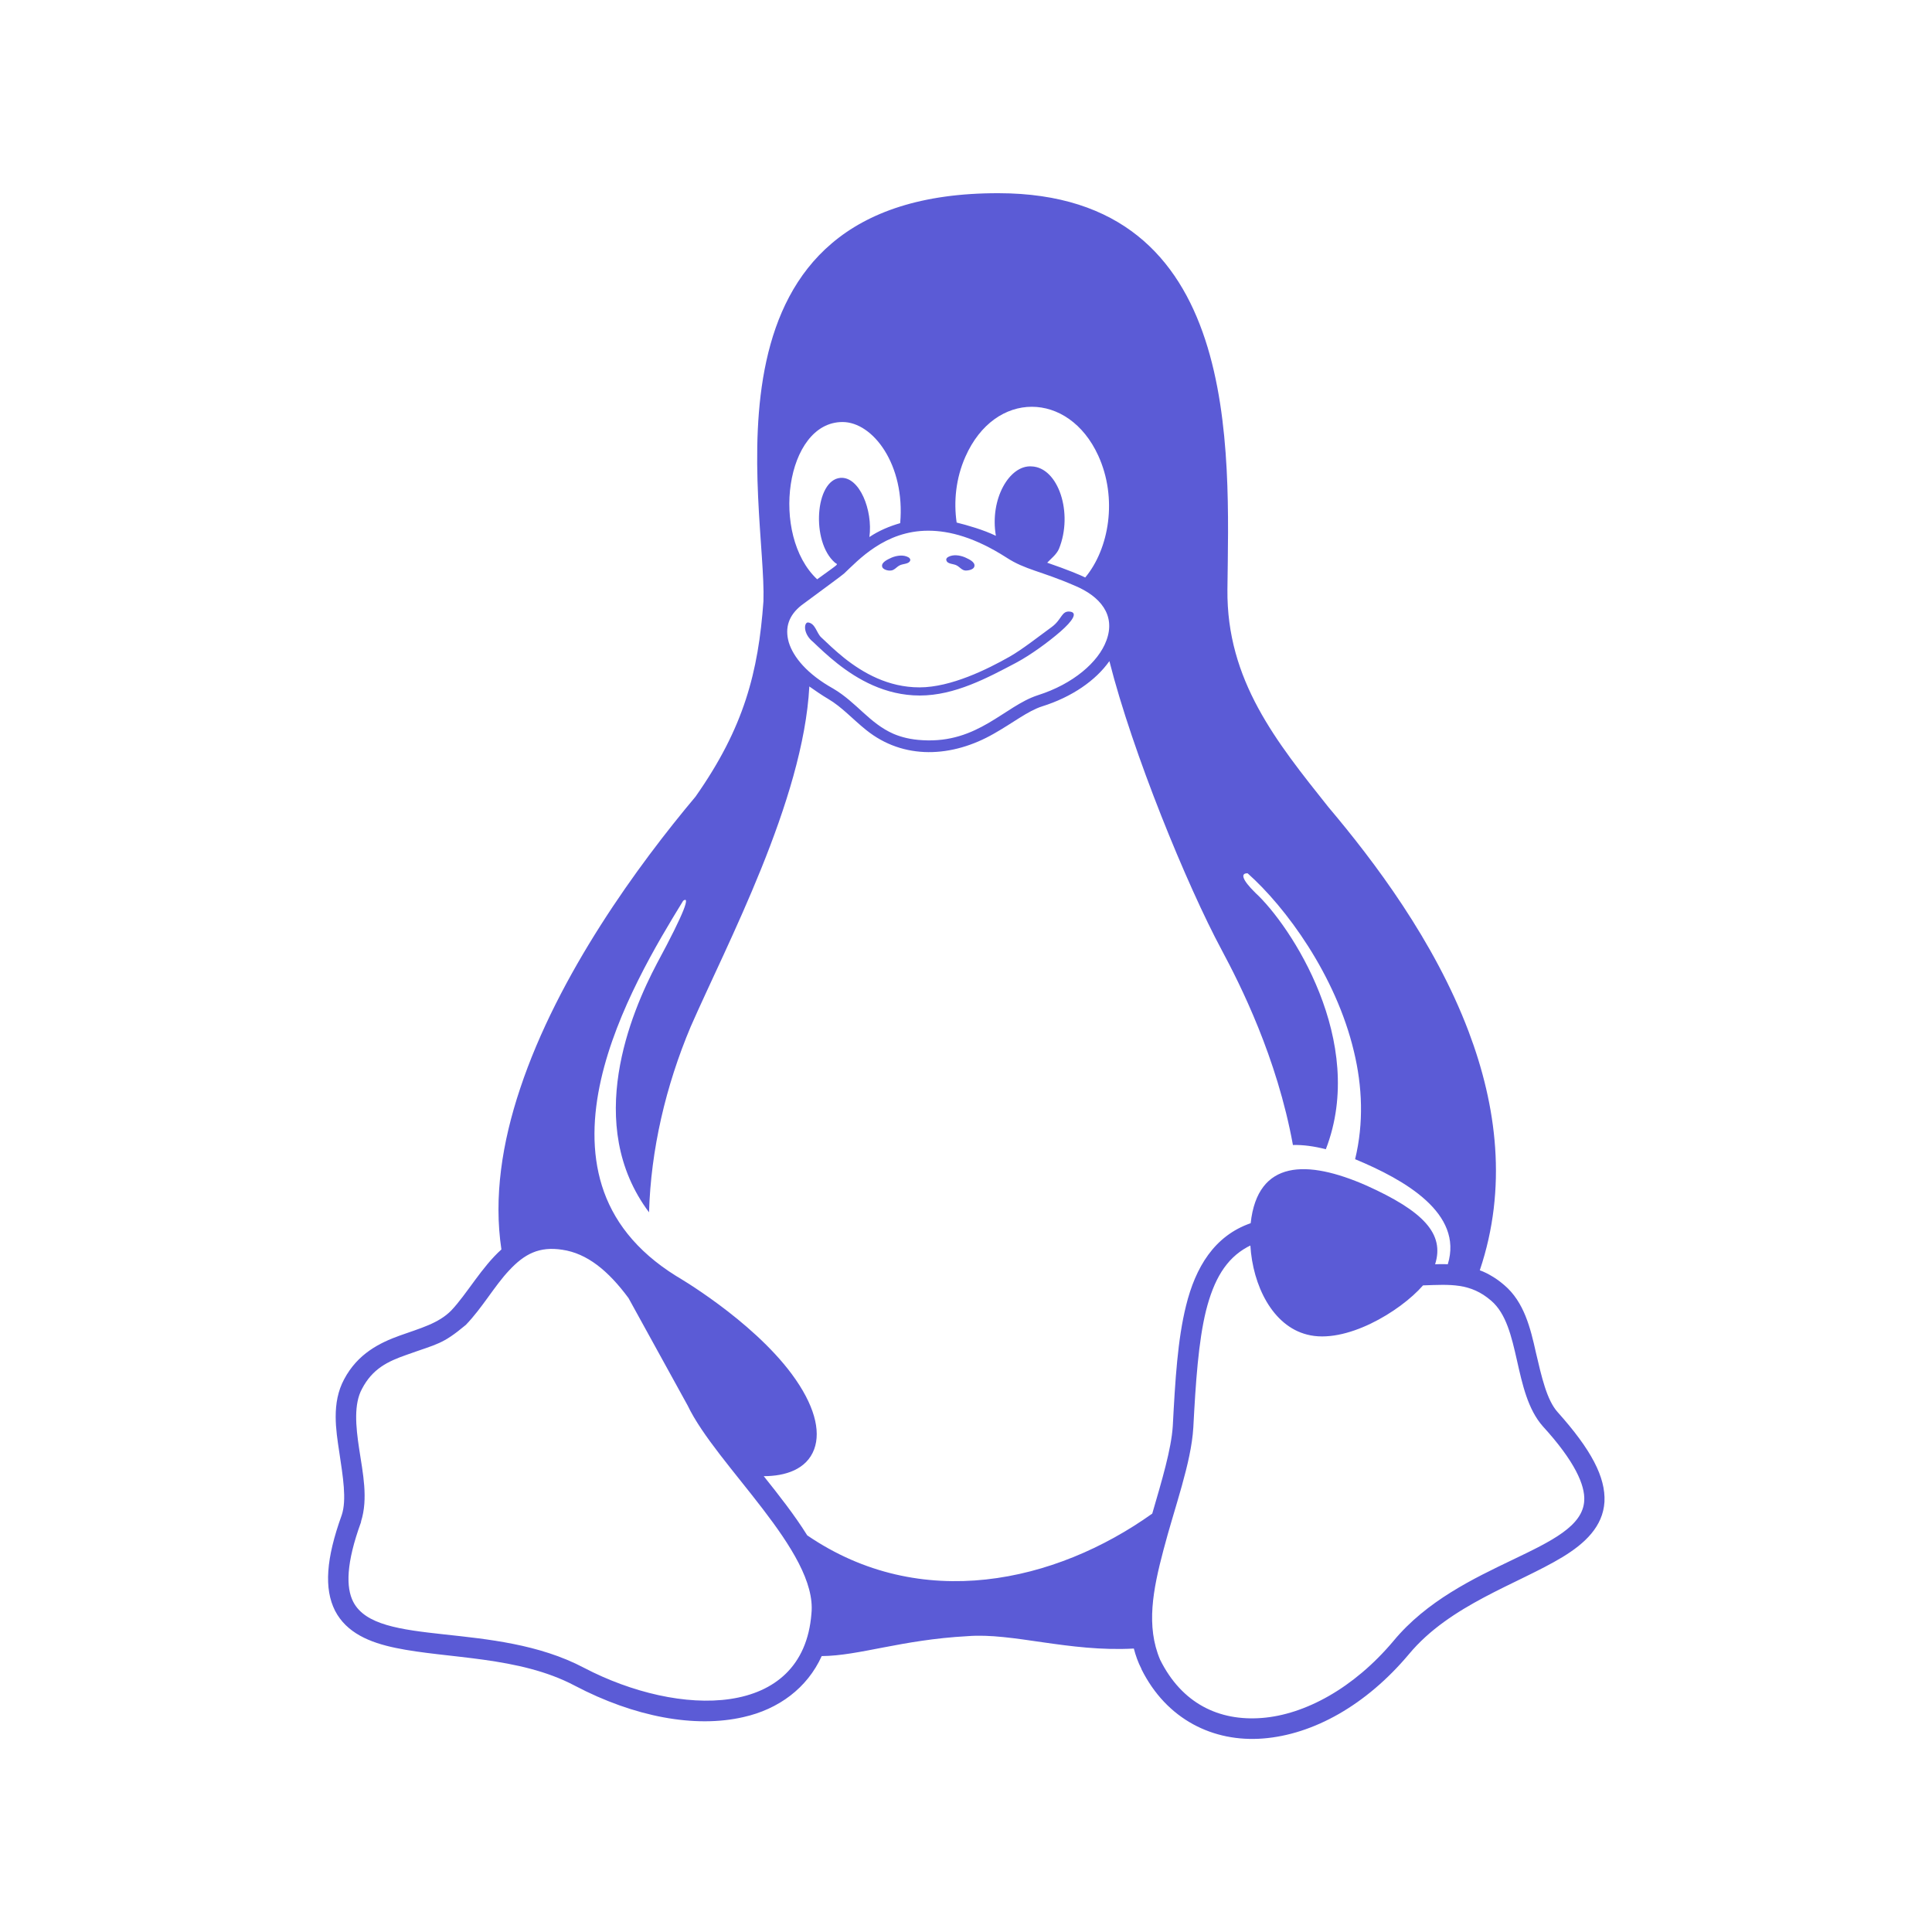 <svg xmlns="http://www.w3.org/2000/svg" viewBox="0 0 640 640"><!--!Font Awesome Free 7.1.0 by @fontawesome - https://fontawesome.com License - https://fontawesome.com/license/free Copyright 2025 Fonticons, Inc.--><path fill="#5b5bd6" d="M316.9 187.3C317.9 187.8 318.7 189 319.9 189C321 189 322.7 188.6 322.8 187.5C323 186.1 320.9 185.2 319.6 184.6C317.9 183.9 315.7 183.6 314.1 184.5C313.7 184.7 313.3 185.2 313.5 185.6C313.8 186.9 315.8 186.7 316.9 187.3zM295 189C296.2 189 297 187.8 298 187.3C299.1 186.7 301.1 186.9 301.5 185.7C301.7 185.3 301.3 184.8 300.9 184.6C299.3 183.7 297.1 184 295.4 184.7C294.1 185.3 292 186.2 292.2 187.6C292.3 188.6 294 189.1 295 189zM516 467.8C512.4 463.8 510.7 456.2 508.8 448.1C507 440 504.9 431.3 498.3 425.7C497 424.6 495.7 423.6 494.3 422.8C493 422 491.6 421.3 490.2 420.8C499.4 393.5 495.8 366.3 486.5 341.7C475.1 311.6 455.2 285.3 440 267.3C422.9 245.8 406.3 225.4 406.6 195.3C407.1 149.4 411.7 64.1 330.8 64C228.4 63.8 254 167.4 252.9 199.2C251.2 222.6 246.5 241 230.4 263.9C211.5 286.4 184.9 322.7 172.3 360.6C166.3 378.5 163.5 396.7 166.1 413.9C159.6 419.7 154.7 428.6 149.5 434.1C145.3 438.4 139.2 440 132.5 442.4C125.8 444.8 118.5 448.4 114 456.9C111.9 460.8 111.2 465 111.2 469.3C111.2 473.2 111.8 477.2 112.4 481.1C113.6 489.2 114.9 496.8 113.2 501.9C108 516.3 107.3 526.3 111 533.6C114.8 540.9 122.4 544.1 131.1 545.9C148.4 549.5 171.9 548.6 190.4 558.4C210.2 568.8 230.3 572.5 246.3 568.8C257.9 566.2 267.4 559.2 272.2 548.6C284.7 548.5 298.5 543.2 320.5 542C335.4 540.8 354.1 547.3 375.6 546.1C376.2 548.4 377 550.7 378.1 552.8L378.1 552.9C386.4 569.6 401.9 577.2 418.4 575.9C435 574.6 452.5 564.9 466.7 548C480.3 531.6 502.7 524.8 517.6 515.8C525 511.3 531 505.7 531.5 497.5C531.9 489.3 527.1 480.2 516 467.8zM319.8 151.3C329.6 129.1 354 129.5 363.8 150.9C370.3 165.1 367.4 181.8 359.5 191.3C357.9 190.5 353.6 188.7 346.9 186.4C348 185.2 350 183.7 350.8 181.8C355.6 170 350.6 154.8 341.7 154.5C334.4 154 327.8 165.3 329.9 177.5C325.8 175.5 320.5 174 316.9 173.1C315.9 166.2 316.6 158.5 319.8 151.3zM279.1 139.8C289.2 139.8 299.9 154 298.2 173.3C294.7 174.3 291.1 175.8 288 177.9C289.2 169 284.7 157.8 278.4 158.3C270 159 268.6 179.5 276.6 186.4C277.6 187.2 278.5 186.2 270.7 191.9C255.1 177.3 260.2 139.8 279.1 139.8zM265.5 200.5C271.7 195.9 279.1 190.5 279.6 190C284.3 185.6 293.1 175.8 307.5 175.8C314.6 175.8 323.1 178.1 333.4 184.7C339.7 188.8 344.7 189.1 356 194C364.4 197.5 369.7 203.7 366.5 212.2C363.9 219.3 355.5 226.6 343.8 230.3C332.7 233.9 324 246.3 305.6 245.2C301.7 245 298.6 244.2 296 243.1C288 239.6 283.8 232.7 276 228.1C267.4 223.3 262.8 217.7 261.3 212.8C259.9 207.9 261.3 203.8 265.5 200.5zM268.8 534.5C266.1 569.6 224.9 568.9 193.5 552.5C163.6 536.7 124.9 546 117 530.6C114.6 525.9 114.6 517.9 119.6 504.2L119.6 504C122 496.4 120.2 488 119 480.1C117.8 472.3 117.2 465.1 119.9 460.1C123.4 453.4 128.4 451 134.7 448.8C145 445.1 146.5 445.4 154.3 438.9C159.8 433.2 163.8 426 168.6 420.9C173.7 415.4 178.6 412.8 186.3 414C194.4 415.2 201.4 420.8 208.2 430L227.8 465.6C237.3 485.5 270.9 514 268.8 534.5zM267.4 508.6C263.3 502 257.8 495 253 489C260.1 489 267.2 486.8 269.7 480.1C272 473.9 269.7 465.2 262.3 455.2C248.8 437 224 422.7 224 422.7C210.5 414.3 202.9 404 199.4 392.8C195.9 381.6 196.4 369.5 199.1 357.6C204.3 334.7 217.7 312.4 226.3 298.4C228.6 296.7 227.1 301.6 217.6 319.2C209.1 335.3 193.2 372.5 215 401.6C215.6 380.9 220.5 359.8 228.8 340.1C240.8 312.7 266.1 265.2 268.1 227.4C269.2 228.2 272.7 230.6 274.3 231.5C278.9 234.2 282.4 238.2 286.9 241.8C299.3 251.8 315.4 251 329.3 243C335.5 239.5 340.5 235.5 345.2 234C355.1 230.9 363 225.4 367.5 219C375.2 249.4 393.2 293.3 404.7 314.7C410.8 326.1 423 350.2 428.3 379.3C431.6 379.2 435.3 379.7 439.2 380.7C453 345 427.5 306.5 415.9 295.8C411.2 291.2 411 289.2 413.3 289.3C425.9 300.5 442.5 323 448.5 348.3C451.3 359.9 451.8 372 448.9 384C465.3 390.8 484.8 401.9 479.6 418.8C477.4 418.7 476.4 418.8 475.4 418.8C478.6 408.7 471.5 401.2 452.6 392.7C433 384.1 416.6 384.1 414.3 405.2C402.2 409.4 396 419.9 392.9 432.5C390.1 443.7 389.3 457.2 388.5 472.4C388 480.1 384.9 490.4 381.7 501.4C349.6 524.3 305 534.3 267.4 508.6zM524.8 497.1C523.9 513.9 483.6 517 461.6 543.6C448.4 559.3 432.2 568 418 569.1C403.8 570.2 391.5 564.3 384.3 549.8C379.6 538.7 381.9 526.7 385.4 513.5C389.1 499.3 394.6 484.7 395.3 472.9C396.1 457.7 397 444.4 399.5 434.2C402.1 423.9 406.1 417 413.2 413.1C413.5 412.9 413.9 412.8 414.2 412.6C415 425.8 421.5 439.2 433 442.1C445.6 445.4 463.7 434.6 471.4 425.8C480.4 425.5 487.1 424.9 494 430.9C503.9 439.4 501.1 461.2 511.1 472.5C521.7 484.1 525.1 492 524.8 497.1zM269.4 212.7C271.4 214.6 274.1 217.2 277.4 219.8C284 225 293.2 230.4 304.7 230.4C316.3 230.4 327.2 224.5 336.5 219.6C341.4 217 347.4 212.6 351.3 209.2C355.2 205.8 357.2 202.9 354.4 202.6C351.6 202.3 351.8 205.2 348.4 207.7C344 210.9 338.7 215.1 334.5 217.5C327.1 221.7 315 227.7 304.6 227.7C294.2 227.7 285.9 222.9 279.7 218C276.6 215.5 274 213 272 211.1C270.5 209.7 270.1 206.5 267.7 206.2C266.3 206.1 265.9 209.9 269.4 212.7z"/></svg>